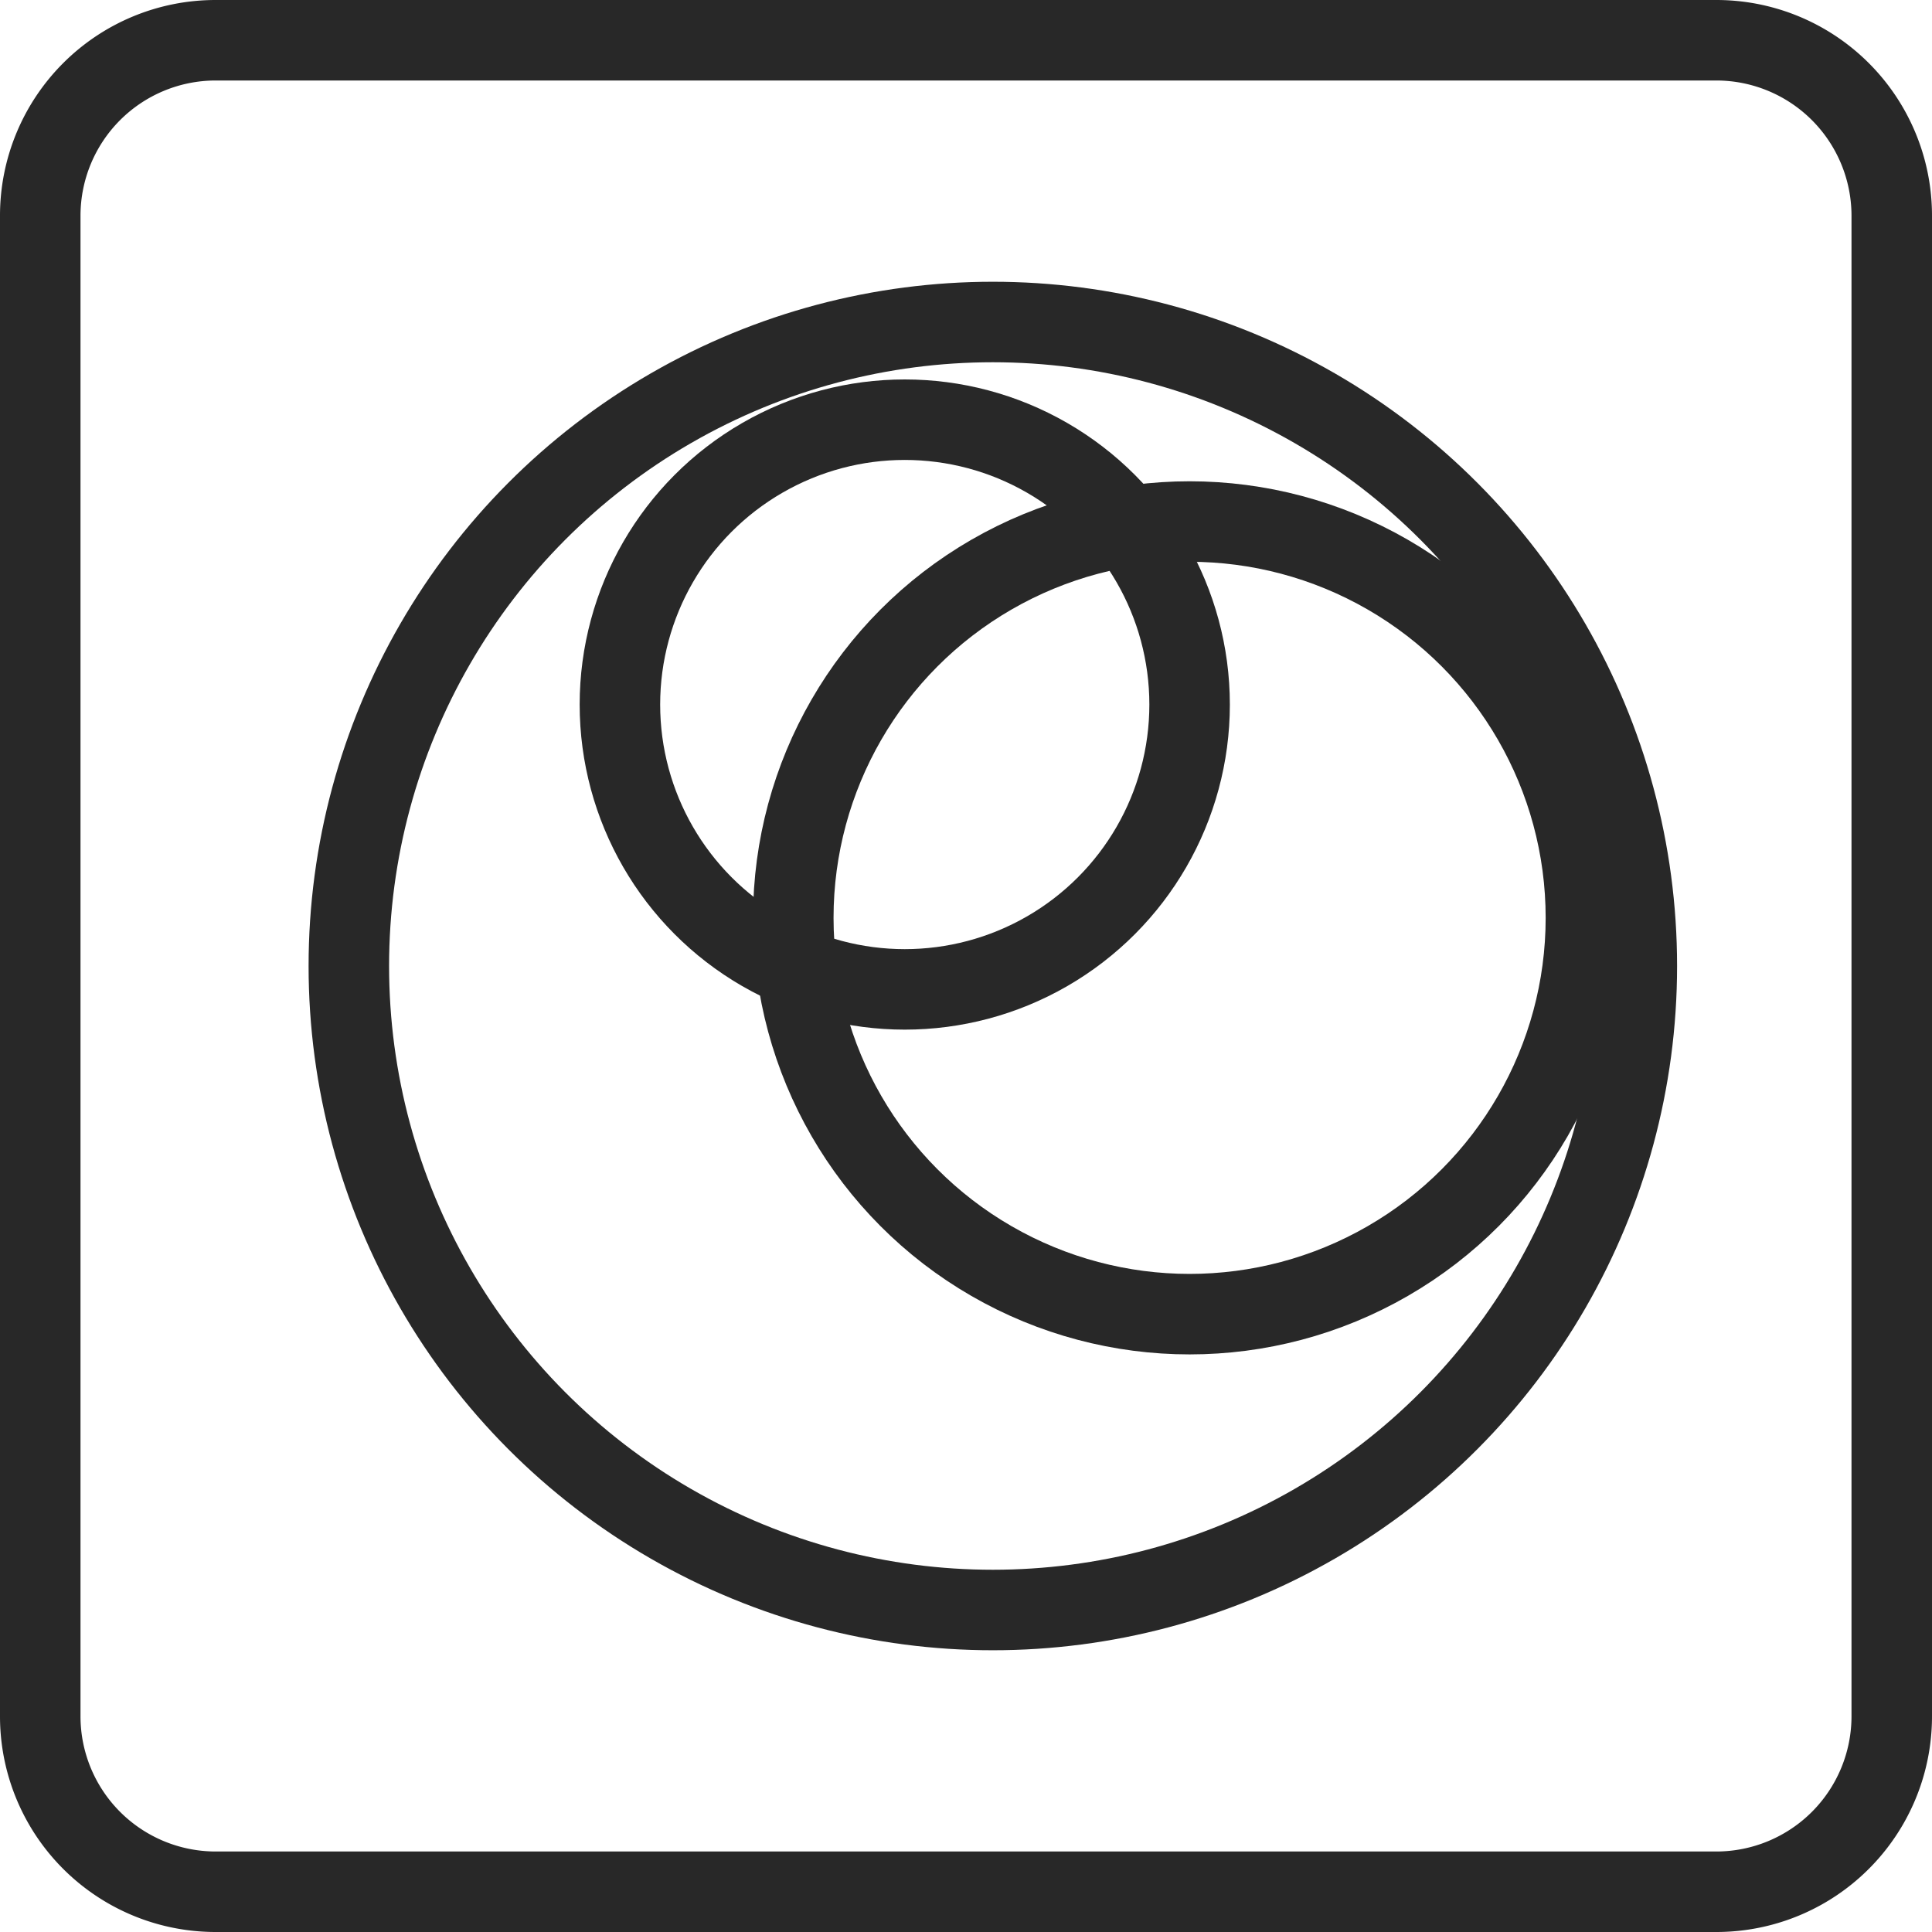 <svg id="Layer_1" data-name="Layer 1" xmlns="http://www.w3.org/2000/svg" viewBox="0 0 936 936"><defs><style>.cls-1{fill:#282828;}.cls-2{fill:none;stroke:#282828;stroke-miterlimit:10;stroke-width:39px;}</style></defs><title>iconArtboard 1 copy 2</title><path class="cls-1" d="M831.55,39A65.53,65.53,0,0,1,897,104.45V831.55A65.53,65.53,0,0,1,831.55,897H104.45A65.53,65.53,0,0,1,39,831.55V104.45A65.53,65.53,0,0,1,104.45,39H831.55m0-39H104.45A104.45,104.45,0,0,0,0,104.45V831.55A104.45,104.45,0,0,0,104.45,936H831.55A104.45,104.45,0,0,0,936,831.55V104.45A104.45,104.45,0,0,0,831.55,0Z"/><circle class="cls-2" cx="481" cy="468" r="312"/><circle class="cls-2" cx="438.33" cy="341.33" r="138"/><circle class="cls-2" cx="576.33" cy="444.67" r="192"/></svg>